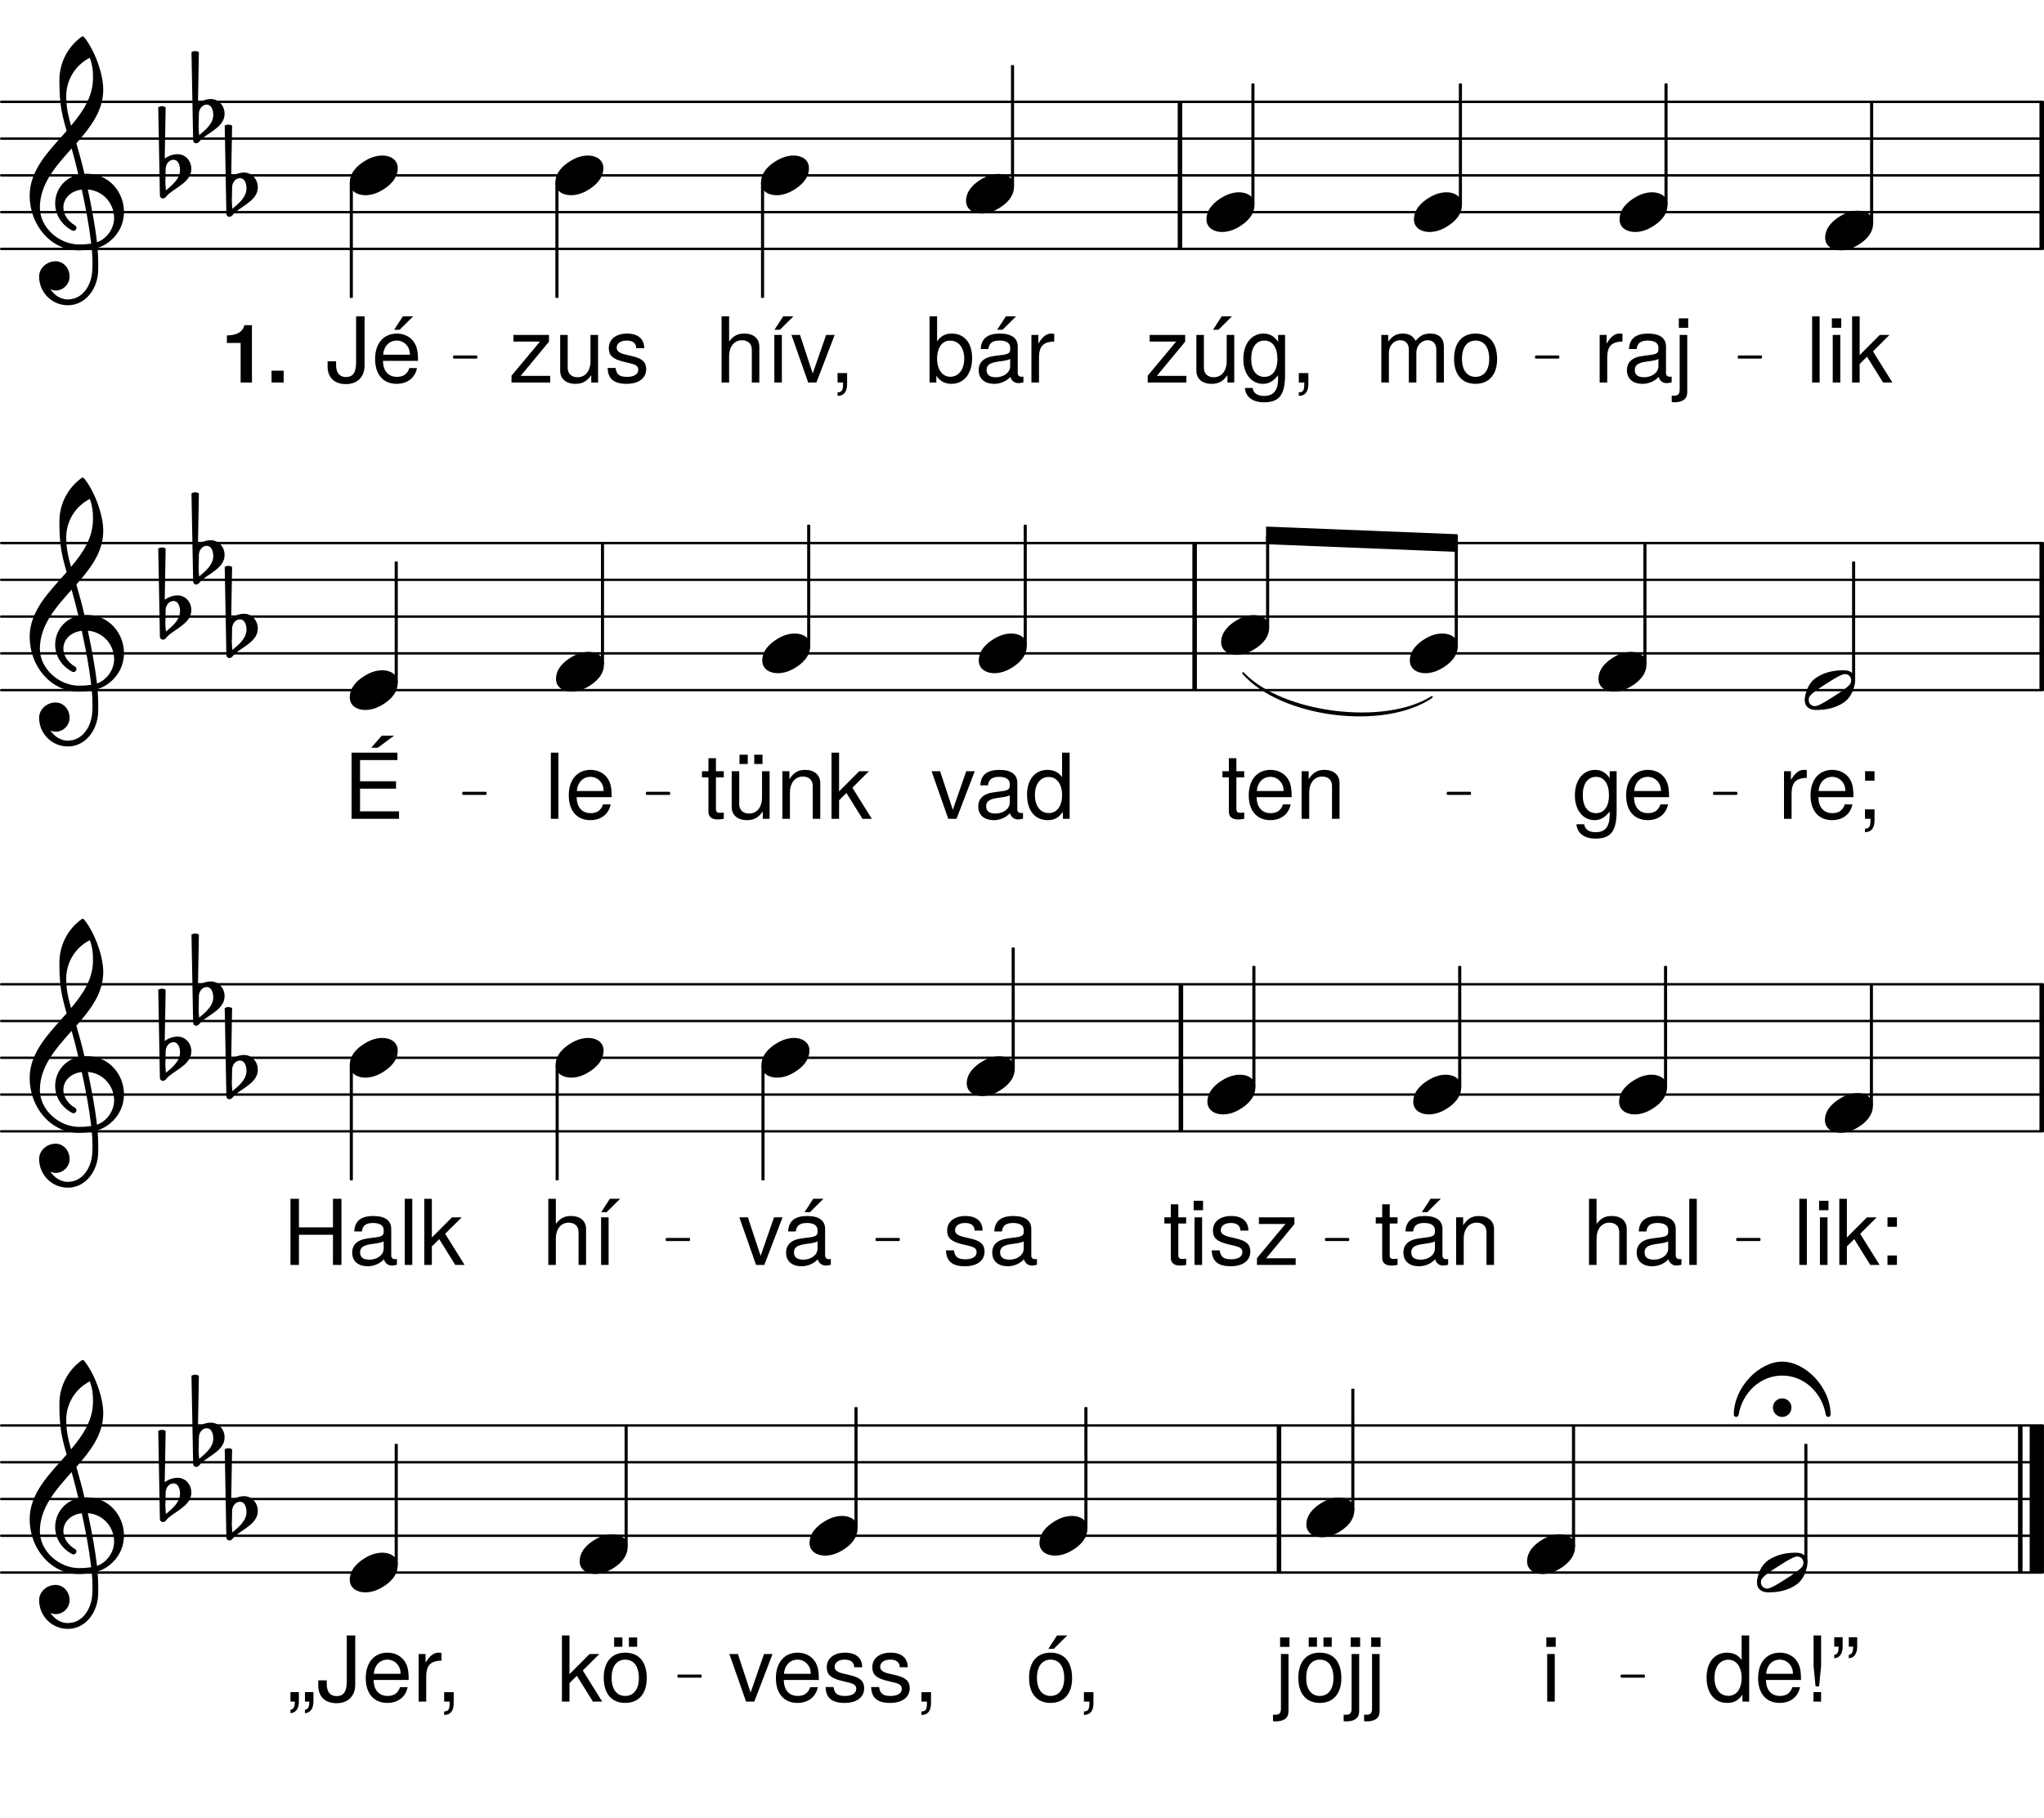 <svg height="529.46em" viewBox="0 0 595.28 529.46" width="595.28em" xmlns="http://www.w3.org/2000/svg" xmlns:xlink="http://www.w3.org/1999/xlink"><clipPath id="a"><path d="m0 72h595.281v1h-595.281zm0 0"/></clipPath><clipPath id="b"><path d="m0 61h595.281v2h-595.281zm0 0"/></clipPath><clipPath id="c"><path d="m0 50h595.281v2h-595.281zm0 0"/></clipPath><clipPath id="d"><path d="m0 40h595.281v1h-595.281zm0 0"/></clipPath><clipPath id="e"><path d="m0 29h595.281v2h-595.281zm0 0"/></clipPath><clipPath id="f"><path d="m593 29h2.281v45h-2.281zm0 0"/></clipPath><clipPath id="g"><path d="m0 200h595.281v2h-595.281zm0 0"/></clipPath><clipPath id="h"><path d="m0 189h595.281v2h-595.281zm0 0"/></clipPath><clipPath id="i"><path d="m0 179h595.281v1h-595.281zm0 0"/></clipPath><clipPath id="j"><path d="m0 168h595.281v2h-595.281zm0 0"/></clipPath><clipPath id="k"><path d="m0 157h595.281v2h-595.281zm0 0"/></clipPath><clipPath id="l"><path d="m593 157h2.281v45h-2.281zm0 0"/></clipPath><clipPath id="m"><path d="m0 329h595.281v1h-595.281zm0 0"/></clipPath><clipPath id="n"><path d="m0 318h595.281v2h-595.281zm0 0"/></clipPath><clipPath id="o"><path d="m0 307h595.281v2h-595.281zm0 0"/></clipPath><clipPath id="p"><path d="m0 297h595.281v1h-595.281zm0 0"/></clipPath><clipPath id="q"><path d="m0 286h595.281v2h-595.281zm0 0"/></clipPath><clipPath id="r"><path d="m593 286h2.281v45h-2.281zm0 0"/></clipPath><clipPath id="s"><path d="m0 457h595.281v2h-595.281zm0 0"/></clipPath><clipPath id="t"><path d="m0 447h595.281v1h-595.281zm0 0"/></clipPath><clipPath id="u"><path d="m0 436h595.281v1h-595.281zm0 0"/></clipPath><clipPath id="v"><path d="m0 425h595.281v2h-595.281zm0 0"/></clipPath><clipPath id="w"><path d="m0 414h595.281v2h-595.281zm0 0"/></clipPath><clipPath id="x"><path d="m591 413h4.281v48h-4.281zm0 0"/></clipPath><symbol id="y" overflow="visible"><path d="m12.078 0v-1.938h-8.594l8.234-9.953v-1.969h-10.344v1.938h7.719l-8.281 9.938v1.984zm0 0"/></symbol><symbol id="z" overflow="visible"><path d="m12.75 0v-13.859h-2.203v7.641c0 2.828-1.484 4.688-3.781 4.688-1.75 0-2.859-1.062-2.859-2.719v-9.609h-2.188v10.469c0 2.312 1.719 3.781 4.422 3.781 2.031 0 3.328-.703 4.625-2.531v2.141zm-.672-19.266h-2.984l-2.531 3.906h1.578zm0 0"/></symbol><symbol id="A" overflow="visible"><path d="m12.922-2.281v-11.578h-2.031v2.016c-1.109-1.641-2.453-2.406-4.234-2.406-3.516 0-5.891 2.969-5.891 7.453 0 4.359 2.453 7.188 5.719 7.188 1.734 0 2.953-.734 4.406-2.484v.938c0 3.672-1.5 5.062-4.062 5.062-1.75 0-3.094-.625-3.359-2.312h-2.25c.234 2.609 2.266 4.172 5.516 4.172 4.344 0 6.188-1.938 6.188-8.047zm-2.234-4.562c0 3.297-1.438 5.203-3.766 5.203-2.406 0-3.859-1.922-3.859-5.281 0-3.328 1.484-5.297 3.844-5.297 2.375 0 3.781 2.016 3.781 5.375zm0 0"/></symbol><symbol id="B" overflow="visible"><path d="m5.078.422v-3.172h-2.781v2.75h1.594v.469c0 1.828-.344 2.359-1.594 2.406v1.016c1.859 0 2.781-1.188 2.781-3.469zm0 0"/></symbol><symbol id="C" overflow="visible"><path d="m8.484-11.922v-2.25c-.375-.047-.547-.078-.844-.078-1.422 0-2.516.844-3.781 2.906v-2.516h-2.016v13.859h2.203v-7.188c0-3.125 1.031-4.688 4.438-4.734zm0 0"/></symbol><symbol id="D" overflow="visible"><path d="m14.141-.047v-1.672c-.234.047-.344.047-.469.047-.766 0-1.188-.391-1.188-1.078v-7.719c0-2.453-1.797-3.781-5.219-3.781-3.359 0-5.422 1.297-5.547 4.5h2.219c.188-1.703 1.188-2.469 3.25-2.469 1.984 0 3.094.75 3.094 2.062v.578c0 .938-.547 1.328-2.297 1.547-3.125.391-3.594.5-4.438.844-1.609.656-2.438 1.906-2.438 3.594 0 2.516 1.75 3.984 4.547 3.984 1.766 0 3.484-.734 4.703-2.031.234 1.062 1.188 1.828 2.281 1.828.453 0 .797-.062 1.5-.234zm-3.859-4.734c0 1.984-2 3.25-4.141 3.25-1.719 0-2.734-.609-2.734-2.109 0-1.469.984-2.094 3.328-2.438 2.328-.312 2.812-.422 3.547-.766zm0 0"/></symbol><symbol id="E" overflow="visible"><path d="m4.047 2.875v-16.734h-2.203v15.875c0 1.312-.438 1.891-1.797 1.812l-.516-.016v1.875c.25.047.391.078.734.078 2.484 0 3.781-1 3.781-2.891zm.281-18.812v-2.75h-2.734v2.75zm0 0"/></symbol><symbol id="F" overflow="visible"><path d="m20.094 0v-10.391c0-2.484-1.375-3.859-3.969-3.859-1.844 0-2.953.562-4.25 2.109-.828-1.469-1.938-2.109-3.734-2.109-1.844 0-3.062.688-4.25 2.359v-1.969h-2.016v13.859h2.203v-8.703c0-2 1.453-3.609 3.25-3.609 1.641 0 2.562 1 2.562 2.766v9.547h2.188v-8.703c0-2 1.484-3.609 3.281-3.609 1.609 0 2.531 1.031 2.531 2.766v9.547zm0 0"/></symbol><symbol id="G" overflow="visible"><path d="m13.484-6.828c0-4.781-2.297-7.422-6.297-7.422-3.875 0-6.234 2.672-6.234 7.328 0 4.641 2.328 7.312 6.266 7.312 3.891 0 6.266-2.672 6.266-7.219zm-2.297-.016c0 3.25-1.531 5.203-3.969 5.203-2.453 0-3.969-1.922-3.969-5.281 0-3.328 1.516-5.297 3.969-5.297 2.484 0 3.969 1.938 3.969 5.375zm0 0"/></symbol><symbol id="H" overflow="visible"><path d="m3.984 0v-19.266h-2.188v19.266zm0 0"/></symbol><symbol id="I" overflow="visible"><path d="m4.047 0v-13.859h-2.203v13.859zm.281-15.938v-2.75h-2.734v2.75zm0 0"/></symbol><symbol id="J" overflow="visible"><path d="m13.266 0-5.656-9.062 4.812-4.797h-2.828l-5.859 5.875v-11.281h-2.203v19.266h2.203v-5.391l2.141-2.125 4.672 7.516zm0 0"/></symbol><symbol id="K" overflow="visible"><path d="m11.266-4.938v-14.328h-2.469v13.422c0 3.172-1.078 4.25-2.953 4.25-1.859 0-2.875-1.234-2.875-3.484v-1.109h-2.469v1.562c0 3.125 1.953 5.094 5.312 5.094s5.453-2.078 5.453-5.406zm0 0"/></symbol><symbol id="L" overflow="visible"><path d="m13.562-6.297c0-2-.156-3.281-.562-4.297-.891-2.281-3-3.656-5.594-3.656-3.859 0-6.344 2.859-6.344 7.406s2.406 7.234 6.281 7.234c3.172 0 5.375-1.797 5.922-4.594h-2.219c-.609 1.828-1.844 2.562-3.625 2.562-2.297 0-4.016-1.484-4.062-4.656zm-2.359-1.953s0 .109-.016.156h-7.781c.188-2.453 1.75-4.125 3.969-4.125 2.172 0 3.828 1.797 3.828 3.969zm.938-11.016h-3l-2.531 3.906h1.594zm0 0"/></symbol><symbol id="M" overflow="visible"><path d="m13.828-7.078c0-4.5-2.281-7.172-5.922-7.172-1.906 0-3.25.719-4.281 2.281v-7.297h-2.203v19.266h1.984v-1.984c1.062 1.609 2.469 2.375 4.391 2.375 3.656 0 6.031-2.984 6.031-7.469zm-2.297.125c0 3.141-1.641 5.281-4.047 5.281-2.328 0-3.859-2.109-3.859-5.25 0-3.25 1.531-5.375 3.859-5.266 2.453 0 4.047 2.141 4.047 5.234zm0 0"/></symbol><symbol id="N" overflow="visible"><path d="m14.141-.047v-1.672c-.234.047-.344.047-.469.047-.766 0-1.188-.391-1.188-1.078v-7.719c0-2.453-1.797-3.781-5.219-3.781-3.359 0-5.422 1.297-5.547 4.5h2.219c.188-1.703 1.188-2.469 3.25-2.469 1.984 0 3.094.75 3.094 2.062v.578c0 .938-.547 1.328-2.297 1.547-3.125.391-3.594.5-4.438.844-1.609.656-2.438 1.906-2.438 3.594 0 2.516 1.75 3.984 4.547 3.984 1.766 0 3.484-.734 4.703-2.031.234 1.062 1.188 1.828 2.281 1.828.453 0 .797-.062 1.5-.234zm-3.859-4.734c0 1.984-2 3.25-4.141 3.25-1.719 0-2.734-.609-2.734-2.109 0-1.469.984-2.094 3.328-2.438 2.328-.312 2.812-.422 3.547-.766zm1.719-14.484h-2.984l-2.531 3.906h1.578zm0 0"/></symbol><symbol id="O" overflow="visible"><path d="m12.844 0v-10.469c0-2.328-1.656-3.781-4.359-3.781-1.953 0-3.141.609-4.438 2.297v-7.312h-2.203v19.266h2.203v-7.641c0-2.828 1.484-4.672 3.75-4.672 1.562 0 2.859.891 2.859 2.719v9.594zm0 0"/></symbol><symbol id="P" overflow="visible"><path d="m4.781 0v-13.859h-2.188v13.859zm3.359-19.266h-2.984l-2.531 3.906h1.578zm0 0"/></symbol><symbol id="Q" overflow="visible"><path d="m12.844-13.859h-2.484l-3.906 11.234-3.703-11.234h-2.484l4.859 13.859h2.406zm0 0"/></symbol><symbol id="R" overflow="visible"><path d="m12.75 0v-13.859h-2.203v7.641c0 2.828-1.484 4.688-3.781 4.688-1.75 0-2.859-1.062-2.859-2.719v-9.609h-2.188v10.469c0 2.312 1.719 3.781 4.422 3.781 2.031 0 3.328-.703 4.625-2.531v2.141zm0 0"/></symbol><symbol id="S" overflow="visible"><path d="m12.141-3.891c0-2.062-1.172-3.094-3.922-3.75l-2.109-.5c-1.797-.422-2.562-1-2.562-1.984 0-1.266 1.125-2.094 2.938-2.094 1.766 0 2.719.766 2.766 2.219h2.328c-.031-2.719-1.828-4.25-5.016-4.25-3.234 0-5.312 1.672-5.312 4.234 0 2.156 1.109 3.188 4.375 3.984l2.062.5c1.547.375 2.141.828 2.141 1.828 0 1.297-1.281 2.062-3.219 2.062-1.984 0-3.094-.469-3.391-2.594h-2.312c.094 3.203 1.891 4.625 5.516 4.625 3.5 0 5.719-1.609 5.719-4.281zm0 0"/></symbol><symbol id="T" overflow="visible"><path d="m13.562-6.297c0-2-.156-3.281-.562-4.297-.891-2.281-3-3.656-5.594-3.656-3.859 0-6.344 2.859-6.344 7.406s2.406 7.234 6.281 7.234c3.172 0 5.375-1.797 5.922-4.594h-2.219c-.609 1.828-1.844 2.562-3.625 2.562-2.297 0-4.016-1.484-4.062-4.656zm-2.359-1.953s0 .109-.016.156h-7.781c.188-2.453 1.75-4.125 3.969-4.125 2.172 0 3.828 1.797 3.828 3.969zm0 0"/></symbol><symbol id="U" overflow="visible"><path d="m5.078-11.109v-2.75h-2.75v2.75zm0 11.531v-3.172h-2.781v2.75h1.594v.469c0 1.828-.344 2.359-1.594 2.406v1.016c1.859 0 2.781-1.188 2.781-3.469zm0 0"/></symbol><symbol id="V" overflow="visible"><path d="m6.719 0v-1.844c-.297.078-.641.094-1.062.094-.953 0-1.219-.266-1.219-1.234v-9.078h2.281v-1.797h-2.281v-3.797h-2.188v3.797h-1.875v1.797h1.875v10.047c0 1.406.953 2.203 2.672 2.203.531 0 1.047-.062 1.797-.188zm0 0"/></symbol><symbol id="W" overflow="visible"><path d="m12.875 0v-10.469c0-2.297-1.719-3.781-4.391-3.781-2.062 0-3.375.797-4.594 2.719v-2.328h-2.047v13.859h2.203v-7.641c0-2.828 1.531-4.672 3.781-4.672 1.75 0 2.859 1.047 2.859 2.719v9.594zm0 0"/></symbol><symbol id="X" overflow="visible"><path d="m16.203 0v-2.172h-11.359v-6.609h10.484v-2.156h-10.484v-6.172h10.891v-2.156h-13.359v19.266zm-1.453-24.219h-3.594l-3.047 3.516h1.906zm0 0"/></symbol><symbol id="Y" overflow="visible"><path d="m13.094 0v-19.266h-2.203v7.156c-.922-1.406-2.406-2.141-4.25-2.141-3.594 0-5.953 2.781-5.953 7.188 0 4.688 2.297 7.453 6.031 7.453 1.906 0 3.219-.703 4.406-2.422v2.031zm-2.203-6.875c0 3.203-1.531 5.203-3.859 5.203-2.438 0-4.047-2.031-4.047-5.25 0-3.234 1.609-5.266 4.016-5.266 2.391 0 3.891 2.109 3.891 5.312zm0 0"/></symbol><symbol id="Z" overflow="visible"><path d="m12.75 0v-13.859h-2.203v7.641c0 2.828-1.484 4.688-3.781 4.688-1.75 0-2.859-1.062-2.859-2.719v-9.609h-2.188v10.469c0 2.312 1.719 3.781 4.422 3.781 2.031 0 3.328-.703 4.625-2.531v2.141zm-6.359-15.969v-2.703h-2.406v2.703zm4.297 0v-2.703h-2.406v2.703zm0 0"/></symbol><symbol id="aa" overflow="visible"><path d="m5.047 0v-2.75h-2.75v2.75zm0-11.109v-2.75h-2.75v2.75zm0 0"/></symbol><symbol id="ab" overflow="visible"><path d="m17.031 0v-19.266h-2.469v8.328h-9.906v-8.328h-2.469v19.266h2.469v-8.781h9.906v8.781zm0 0"/></symbol><symbol id="ac" overflow="visible"><path d="m13.484-6.828c0-4.781-2.297-7.422-6.297-7.422-3.875 0-6.234 2.672-6.234 7.328 0 4.641 2.328 7.312 6.266 7.312 3.891 0 6.266-2.672 6.266-7.219zm-2.297-.016c0 3.25-1.531 5.203-3.969 5.203-2.453 0-3.969-1.922-3.969-5.281 0-3.328 1.516-5.297 3.969-5.297 2.484 0 3.969 1.938 3.969 5.375zm-4.797-9.125v-2.703h-2.406v2.703zm4.297 0v-2.703h-2.406v2.703zm0 0"/></symbol><symbol id="ad" overflow="visible"><path d="m4.781-10.344v-8.922h-2.188v8.922l.578 5.906h1.031zm0 10.344v-2.75h-2.219v2.75zm0 0"/></symbol><symbol id="ae" overflow="visible"><path d="m3.75-16.078v-2.672h-2.453v2.75h1.266c0 1.531-.312 2.25-1.266 2.391v1c1.578-.141 2.453-1.344 2.453-3.469zm4.234 0v-2.672h-2.453v2.75h1.266c0 1.531-.312 2.25-1.266 2.391v1c1.578-.141 2.453-1.344 2.453-3.469zm0 0"/></symbol><symbol id="af" overflow="visible"><path d="m3.703-.078v-2.672h-2.453v2.75h1.266c0 1.531-.328 2.25-1.266 2.375v1.016c1.578-.141 2.453-1.359 2.453-3.469zm4.234 0v-2.672h-2.469v2.75h1.266c0 1.531-.312 2.25-1.266 2.375v1.016c1.594-.141 2.469-1.359 2.469-3.469zm0 0"/></symbol><symbol id="ag" overflow="visible"><path d="m13.484-6.828c0-4.781-2.297-7.422-6.297-7.422-3.875 0-6.234 2.672-6.234 7.328 0 4.641 2.328 7.312 6.266 7.312 3.891 0 6.266-2.672 6.266-7.219zm-2.297-.016c0 3.25-1.531 5.203-3.969 5.203-2.453 0-3.969-1.922-3.969-5.281 0-3.328 1.516-5.297 3.969-5.297 2.484 0 3.969 1.938 3.969 5.375zm.891-12.422h-2.984l-2.531 3.906h1.578zm0 0"/></symbol><symbol id="ah" overflow="visible"><path d="m9.516-5.781c-1.797 0-3.516.594-5.062 1.547-2.016 1.188-4.453 3.297-4.453 6.328 0 2.531 2.234 3.688 4.5 3.688 1.797 0 3.516-.594 5.047-1.547 2.016-1.188 4.422-3.297 4.422-6.328 0-2.531-2.188-3.688-4.453-3.688zm0 0"/></symbol><symbol id="ai" overflow="visible"><path d="m1.078-1.891c.031-1.406.984-2.656 2.312-2.656 1.281 0 1.875 1.5 1.875 2.969 0 2.516-2.141 4.312-4.109 5.953-.078-.953-.172-1.891-.172-2.828 0-.172.047-.297.047-.469zm-2.156-17.953.484 25.672c0 .516.375.891.891.891.781 0 1.109-.891 1.719-1.359 2.703-2.188 6.547-3.734 6.547-7.25 0-2.312-1.703-4.281-3.984-4.281-1.359 0-2.656.469-3.766 1.281l.266-14.953c-.344-.172-.688-.297-1.078-.297s-.734.125-1.078.297zm0 0"/></symbol><symbol id="aj" overflow="visible"><path d="m16.031-11.141c-.688-3-1.5-5.953-2.359-8.906 4.109-4.672 7.828-9.469 7.828-15.641 0-4.844-2.656-11.781-5.641-15.375-.219-.172-.484-.172-.688 0-4.078 2.953-6.438 7.656-6.438 12.625 0 2.234.047 4.422.312 6.609.297 2.781 1.016 5.484 1.797 8.172-5.062 5.75-10.766 11.234-10.766 18.859 0 8.609 6.219 15.938 14.281 15.938 1.328 0 2.562-.125 3.812-.344.125 1.375.203 2.734.203 4.109 0 .781-.031 1.5-.078 2.281-.266 4.234-2.875 8.141-6.859 8.219-.047 0-.078.047-.125.047-2.188 0-4.078-1.25-5.188-3 .469.219.984.375 1.5.375 2.234 0 4.078-1.828 4.078-4.062 0-2.406-1.766-4.453-4.078-4.453-2.531 0-4.797 1.969-4.797 4.453 0 4.625 3.734 8.359 8.359 8.359 5.047 0 8.516-4.547 8.828-9.688.031-.812.031-1.578.031-2.406 0-1.531-.078-3.078-.203-4.625 1.109-.344 2.172-.859 3.125-1.578 3.172-2.359 4.578-5.656 4.578-8.906 0-5.656-4.281-11.109-10.875-11.109-.219 0-.438.047-.641.047zm3.641 19.922c-.609-5.312-1.594-10.359-2.656-15.375 4.703.375 7.656 4.328 7.656 8.266 0 3-2.047 6.078-5 7.109zm-16.625-10.109c0-6.859 4.625-12.047 9.25-17.219.688 2.516 1.375 5.047 1.969 7.625-4.328.984-6.766 4.625-6.766 8.391 0 3 1.547 6.047 4.969 7.891.125.031.25.078.391.078.469 0 .844-.422.844-.891 0-.219-.125-.438-.297-.609-2.391-1.359-3.516-3.422-3.516-5.312 0-2.531 1.984-4.797 5.359-5.188 1.109 5.156 2.109 10.25 2.75 15.734-1.156.172-2.312.25-3.516.25-5.828 0-11.438-4.922-11.438-10.75zm14.562-43.656c.734 2.266.906 3.391.906 5.875 0 5.438-2.875 9.766-6.391 13.922-.766-2.703-1.406-5.312-1.406-8.578 0-4.75 2.656-9.078 6.891-11.219zm0 0"/></symbol><symbol id="ak" overflow="visible"><path d="m13.531-2.875c0 .438-.125.906-.422 1.25-.906 1.062-2.953 2.391-4.578 3.422-1.641 1.031-3.688 2.406-5.016 2.781-.172.047-.391.094-.562.094-.938 0-1.797-.734-1.797-1.797 0-.438.125-.906.422-1.25.906-1.062 2.969-2.391 4.594-3.422s3.688-2.406 5.016-2.781c.172-.047.375-.094.547-.094.953 0 1.797.734 1.797 1.797zm-2.172-2.906c-3.219 0-5.828.688-8.109 2.219-1.359.953-2.266 2.406-2.781 3.984-.25.781-.469 1.641-.469 2.453 0 2.016 1.453 2.906 3.344 2.906 3.219 0 5.828-.688 8.094-2.219 1.375-.953 2.266-2.406 2.781-3.984.266-.781.484-1.641.484-2.453 0-2.016-1.469-2.906-3.344-2.906zm0 0"/></symbol><symbol id="al" overflow="visible"><path d="m-2.703-2.016c0 1.5 1.203 2.703 2.703 2.703s2.703-1.203 2.703-2.703-1.203-2.703-2.703-2.703-2.703 1.203-2.703 2.703zm2.703-13.406c-6.641 0-14.094 7.406-14.094 15.5 0 .344.344.609.688.609.297 0 .641-.219.719-.688 1.125-6.391 6.297-11.359 12.688-11.359s11.562 4.969 12.688 11.359c.078.469.422.688.719.688.344 0 .688-.266.688-.609 0-8.094-7.406-15.5-14.094-15.5zm0 0"/></symbol><symbol id="am" overflow="visible"><path d="m8.906 0v-16.703h-2.188c-.516 1.984-2.234 2.984-5.109 2.984v2.203h4v11.516zm0 0"/></symbol><symbol id="an" overflow="visible"><path d="m5.047 0v-3.438h-3.531v3.438zm0 0"/></symbol><g clip-path="url(#a)"><path d="m5.794 7615.935h9909.701" fill="none" stroke="#000" stroke-linecap="round" stroke-miterlimit="10" stroke-width="11.585" transform="matrix(.06 0 0 -.06 0 529.46)"/></g><g clip-path="url(#b)"><path d="m5.794 7794.451h9909.701" fill="none" stroke="#000" stroke-linecap="round" stroke-miterlimit="10" stroke-width="11.585" transform="matrix(.06 0 0 -.06 0 529.46)"/></g><g clip-path="url(#c)"><path d="m5.794 7972.901h9909.701" fill="none" stroke="#000" stroke-linecap="round" stroke-miterlimit="10" stroke-width="11.585" transform="matrix(.06 0 0 -.06 0 529.46)"/></g><g clip-path="url(#d)"><path d="m5.794 8151.417h9909.701" fill="none" stroke="#000" stroke-linecap="round" stroke-miterlimit="10" stroke-width="11.585" transform="matrix(.06 0 0 -.06 0 529.46)"/></g><g clip-path="url(#e)"><path d="m5.794 8329.932h9909.701" fill="none" stroke="#000" stroke-linecap="round" stroke-miterlimit="10" stroke-width="11.585" transform="matrix(.06 0 0 -.06 0 529.46)"/></g><path d="m5727.474 7615.935v713.997" fill="none" stroke="#000" stroke-miterlimit="10" stroke-width="21.991" transform="matrix(.06 0 0 -.06 0 529.46)"/><g clip-path="url(#f)"><path d="m9910.286 7615.935v713.997" fill="none" stroke="#000" stroke-miterlimit="10" stroke-width="21.991" transform="matrix(.06 0 0 -.06 0 529.46)"/></g><path d="m8082.487 7832.862h8.398v583.008h-8.398zm0 0" fill="none" stroke="#000" stroke-linejoin="round" stroke-miterlimit="10" stroke-width="6.64" transform="matrix(.06 0 0 -.06 0 529.46)"/><path d="m484.949 59.488h.504v-34.98h-.504zm0 0"/><use x="333.44" xlink:href="#y" y="111.418"/><use x="346.706" xlink:href="#z" y="111.418"/><use x="361.332" xlink:href="#A" y="111.418"/><use x="375.959" xlink:href="#B" y="111.418"/><use x="464.033" xlink:href="#C" y="111.418"/><use x="472.707" xlink:href="#D" y="111.418"/><use x="487.333" xlink:href="#E" y="111.418"/><use x="471.667" xlink:href="#ah" y="61.793"/><path d="m7084.44 7832.862h8.398v583.008h-8.398zm0 0" fill="none" stroke="#000" stroke-linejoin="round" stroke-miterlimit="10" stroke-width="6.64" transform="matrix(.06 0 0 -.06 0 529.46)"/><path d="m425.066 59.488h.504v-34.98h-.504zm0 0"/><use x="400.41" xlink:href="#F" y="111.418"/><use x="422.52" xlink:href="#G" y="111.418"/><use x="411.786" xlink:href="#ah" y="61.793"/><path d="m6077.409 7832.862h8.398v583.008h-8.398zm0 0" fill="none" stroke="#000" stroke-linejoin="round" stroke-miterlimit="10" stroke-width="6.64" transform="matrix(.06 0 0 -.06 0 529.46)"/><path d="m364.645 59.488h.504v-34.98h-.504zm0 0"/><path d="m2203.711 7088.005h108.594v5.794h-108.594zm0 0" fill="none" stroke="#000" stroke-linejoin="round" stroke-miterlimit="10" stroke-width="9.264" transform="matrix(.06 0 0 -.06 0 529.46)"/><path d="m132.223 104.18h6.516v-.348h-6.516zm0 0"/><path d="m7455.534 7088.005h108.529v5.794h-108.529zm0 0" fill="none" stroke="#000" stroke-linejoin="round" stroke-miterlimit="10" stroke-width="9.264" transform="matrix(.06 0 0 -.06 0 529.46)"/><path d="m447.332 104.18h6.512v-.348h-6.512zm0 0"/><path d="m8439.388 7088.005h108.529v5.794h-108.529zm0 0" fill="none" stroke="#000" stroke-linejoin="round" stroke-miterlimit="10" stroke-width="9.264" transform="matrix(.06 0 0 -.06 0 529.46)"/><path d="m506.363 104.18h6.512v-.348h-6.512zm0 0"/><path d="m9080.469 7743.604h8.464v583.008h-8.464zm0 0" fill="none" stroke="#000" stroke-linejoin="round" stroke-miterlimit="10" stroke-width="6.64" transform="matrix(.06 0 0 -.06 0 529.46)"/><path d="m544.828 64.844h.508v-34.98h-.508zm0 0"/><use x="525.955" xlink:href="#H" y="111.418"/><use x="531.907" xlink:href="#I" y="111.418"/><use x="537.86" xlink:href="#J" y="111.418"/><use x="531.549" xlink:href="#ah" y="67.148"/><use x="351.364" xlink:href="#ah" y="61.793"/><path d="m1701.042 7381.234h8.398v553.255h-8.398zm0 0" fill="none" stroke="#000" stroke-linejoin="round" stroke-miterlimit="10" stroke-width="6.64" transform="matrix(.06 0 0 -.06 0 529.46)"/><path d="m102.062 86.586h.504v-33.195h-.504zm0 0"/><use x="64.471" xlink:href="#am" y="111.418"/><use x="77.567" xlink:href="#an" y="111.418"/><use x="94.91" xlink:href="#K" y="111.418"/><use x="108.176" xlink:href="#L" y="111.418"/><use x="47.163" xlink:href="#ai" y="51.083"/><use x="56.843" xlink:href="#ai" y="35.018"/><use x="66.521" xlink:href="#ai" y="56.438"/><use x="8.568" xlink:href="#aj" y="61.793"/><use x="101.864" xlink:href="#ah" y="51.083"/><use x="281.346" xlink:href="#ah" y="56.438"/><use x="269.29" xlink:href="#M" y="111.418"/><use x="283.916" xlink:href="#N" y="111.418"/><use x="298.543" xlink:href="#C" y="111.418"/><path d="m3697.135 7381.234h8.398v553.255h-8.398zm0 0" fill="none" stroke="#000" stroke-linejoin="round" stroke-miterlimit="10" stroke-width="6.64" transform="matrix(.06 0 0 -.06 0 529.46)"/><path d="m221.828 86.586h.504v-33.195h-.504zm0 0"/><use x="208.296" xlink:href="#O" y="111.418"/><use x="222.923" xlink:href="#P" y="111.418"/><use x="230.237" xlink:href="#Q" y="111.418"/><use x="241.632" xlink:href="#B" y="111.418"/><use x="221.628" xlink:href="#ah" y="51.083"/><path d="m4910.482 7922.12h8.398v583.008h-8.398zm0 0" fill="none" stroke="#000" stroke-linejoin="round" stroke-miterlimit="10" stroke-width="6.64" transform="matrix(.06 0 0 -.06 0 529.46)"/><path d="m294.629 54.133h.504v-34.98h-.504zm0 0"/><path d="m2699.089 7381.234h8.398v553.255h-8.398zm0 0" fill="none" stroke="#000" stroke-linejoin="round" stroke-miterlimit="10" stroke-width="6.64" transform="matrix(.06 0 0 -.06 0 529.46)"/><path d="m161.945 86.586h.504v-33.195h-.504zm0 0"/><use x="148.159" xlink:href="#y" y="111.418"/><use x="161.426" xlink:href="#R" y="111.418"/><use x="176.052" xlink:href="#S" y="111.418"/><use x="161.746" xlink:href="#ah" y="51.083"/><g clip-path="url(#g)"><path d="m5.794 5473.943h9909.701" style="fill:none;stroke-width:11.585;stroke-linecap:round;stroke-linejoin:round;stroke:#000;stroke-miterlimit:10" transform="matrix(.06 0 0 -.06 0 529.46)"/></g><g clip-path="url(#h)"><path d="m5.794 5652.458h9909.701" style="fill:none;stroke-width:11.585;stroke-linecap:round;stroke-linejoin:round;stroke:#000;stroke-miterlimit:10" transform="matrix(.06 0 0 -.06 0 529.46)"/></g><g clip-path="url(#i)"><path d="m5.794 5830.974h9909.701" style="fill:none;stroke-width:11.585;stroke-linecap:round;stroke-linejoin:round;stroke:#000;stroke-miterlimit:10" transform="matrix(.06 0 0 -.06 0 529.46)"/></g><g clip-path="url(#j)"><path d="m5.794 6009.424h9909.701" style="fill:none;stroke-width:11.585;stroke-linecap:round;stroke-linejoin:round;stroke:#000;stroke-miterlimit:10" transform="matrix(.06 0 0 -.06 0 529.46)"/></g><g clip-path="url(#k)"><path d="m5.794 6187.94h9909.701" style="fill:none;stroke-width:11.585;stroke-linecap:round;stroke-linejoin:round;stroke:#000;stroke-miterlimit:10" transform="matrix(.06 0 0 -.06 0 529.46)"/></g><path d="m5798.633 5473.943v713.997" fill="none" stroke="#000" stroke-linejoin="round" stroke-miterlimit="10" stroke-width="21.991" transform="matrix(.06 0 0 -.06 0 529.46)"/><g clip-path="url(#l)"><path d="m9910.286 5473.943v713.997" fill="none" stroke="#000" stroke-linejoin="round" stroke-miterlimit="10" stroke-width="21.991" transform="matrix(.06 0 0 -.06 0 529.46)"/></g><path d="m7980.143 5601.612h8.398v583.008h-8.398zm0 0" fill="none" stroke="#000" stroke-linejoin="round" stroke-miterlimit="10" stroke-width="6.64" transform="matrix(.06 0 0 -.06 0 529.46)"/><path d="m478.809 193.363h.504v-34.98h-.504zm0 0"/><use x="457.894" xlink:href="#A" y="238.506"/><use x="472.52" xlink:href="#T" y="238.506"/><use x="465.528" xlink:href="#ah" y="195.667"/><path d="m7064.388 5690.87h8.398v494.076h-8.398zm0 0" fill="none" stroke="#000" stroke-linejoin="round" stroke-miterlimit="10" stroke-width="6.64" transform="matrix(.06 0 0 -.06 0 529.46)"/><path d="m423.863 188.008h.504v-29.645h-.504zm0 0"/><use x="410.584" xlink:href="#ah" y="190.311"/><path d="m6148.698 5780.128h8.398v441.276h-8.398zm0 0" fill="none" stroke="#000" stroke-linejoin="round" stroke-miterlimit="10" stroke-width="6.64" transform="matrix(.06 0 0 -.06 0 529.46)"/><path d="m368.922 182.652h.504v-26.477h-.504zm0 0"/><path d="m2248.503 4969.841h108.529v5.794h-108.529zm0 0" fill="none" stroke="#000" stroke-linejoin="round" stroke-miterlimit="10" stroke-width="9.264" transform="matrix(.06 0 0 -.06 0 529.46)"/><path d="m134.91 231.27h6.512v-.348h-6.512zm0 0"/><path d="m3139.714 4969.841h108.529v5.794h-108.529zm0 0" fill="none" stroke="#000" stroke-linejoin="round" stroke-miterlimit="10" stroke-width="9.264" transform="matrix(.06 0 0 -.06 0 529.46)"/><path d="m188.383 231.27h6.512v-.348h-6.512zm0 0"/><path d="m6034.049 5556.299c184.961-212.109 683.789-275.326 915.755-116.081-230.208-145.443-729.036-82.292-915.755 116.081zm0 0" style="fill:none;stroke-width:9.261;stroke-linecap:round;stroke-linejoin:round;stroke:#000;stroke-miterlimit:10" transform="matrix(.06 0 0 -.06 0 529.46)"/><path d="m362.043 196.082c11.098 12.727 41.027 16.52 54.945 6.965-13.812 8.727-43.742 4.938-54.945-6.965"/><path d="m7027.018 4969.841h108.529v5.794h-108.529zm0 0" fill="none" stroke="#000" stroke-linejoin="round" stroke-miterlimit="10" stroke-width="9.264" transform="matrix(.06 0 0 -.06 0 529.46)"/><path d="m421.621 231.27h6.512v-.348h-6.512zm0 0"/><path d="m8319.531 4969.841h108.594v5.794h-108.594zm0 0" fill="none" stroke="#000" stroke-linejoin="round" stroke-miterlimit="10" stroke-width="9.264" transform="matrix(.06 0 0 -.06 0 529.46)"/><path d="m499.172 231.27h6.516v-.348h-6.516zm0 0"/><path d="m6148.633 6264.503v-79.036l924.154-37.044v79.036zm0 0" fill="none" stroke="#000" stroke-linejoin="round" stroke-miterlimit="10" stroke-width="6.64" transform="matrix(.06 0 0 -.06 0 529.46)"/><path d="m368.918 153.59v4.742l55.449 2.223v-4.742zm0 0"/><path d="m8993.034 5525.18h8.398v570.182h-8.398zm0 0" fill="none" stroke="#000" stroke-linejoin="round" stroke-miterlimit="10" stroke-width="6.64" transform="matrix(.06 0 0 -.06 0 529.46)"/><path d="m539.582 197.949h.504v-34.211h-.504zm0 0"/><use x="517.717" xlink:href="#C" y="238.506"/><use x="526.221" xlink:href="#T" y="238.506"/><use x="540.847" xlink:href="#U" y="238.506"/><use x="525.592" xlink:href="#ak" y="201.022"/><use x="8.568" xlink:href="#aj" y="190.312"/><use x="355.639" xlink:href="#V" y="238.506"/><use x="362.613" xlink:href="#T" y="238.506"/><use x="377.239" xlink:href="#W" y="238.506"/><path d="m1919.076 5512.419h8.398v582.943h-8.398zm0 0" fill="none" stroke="#000" stroke-linejoin="round" stroke-miterlimit="10" stroke-width="6.64" transform="matrix(.06 0 0 -.06 0 529.46)"/><path d="m115.145 198.715h.504v-34.977h-.504zm0 0"/><use x="100.013" xlink:href="#X" y="238.506"/><use x="101.864" xlink:href="#ah" y="201.022"/><use x="47.163" xlink:href="#ai" y="179.602"/><use x="56.843" xlink:href="#ai" y="163.537"/><use x="66.521" xlink:href="#ai" y="184.957"/><path d="m3921.224 5690.87h8.398v583.008h-8.398zm0 0" fill="none" stroke="#000" stroke-linejoin="round" stroke-miterlimit="10" stroke-width="6.64" transform="matrix(.06 0 0 -.06 0 529.46)"/><path d="m235.273 188.008h.504v-34.98h-.504zm0 0"/><use x="355.64" xlink:href="#ah" y="184.957"/><path d="m4972.201 5690.87h8.398v583.008h-8.398zm0 0" fill="none" stroke="#000" stroke-linejoin="round" stroke-miterlimit="10" stroke-width="6.64" transform="matrix(.06 0 0 -.06 0 529.46)"/><path d="m298.332 188.008h.504v-34.98h-.504zm0 0"/><use x="271.038" xlink:href="#Q" y="238.506"/><use x="283.793" xlink:href="#D" y="238.506"/><use x="298.419" xlink:href="#Y" y="238.506"/><use x="285.049" xlink:href="#ah" y="190.312"/><use x="204.068" xlink:href="#V" y="238.506"/><use x="211.381" xlink:href="#Z" y="238.506"/><use x="226.008" xlink:href="#W" y="238.506"/><use x="240.634" xlink:href="#J" y="238.506"/><use x="161.927" xlink:href="#ah" y="195.667"/><use x="158.631" xlink:href="#H" y="238.506"/><use x="164.584" xlink:href="#T" y="238.506"/><use x="221.992" xlink:href="#ah" y="190.312"/><path d="m2920.182 5601.612h8.398v583.008h-8.398zm0 0" fill="none" stroke="#000" stroke-linejoin="round" stroke-miterlimit="10" stroke-width="6.64" transform="matrix(.06 0 0 -.06 0 529.46)"/><path d="m175.211 193.363h.504v-34.98h-.504zm0 0"/><g clip-path="url(#m)"><path d="m5.794 3332.016h9909.701" style="fill:none;stroke-width:11.585;stroke-linecap:round;stroke-linejoin:round;stroke:#000;stroke-miterlimit:10" transform="matrix(.06 0 0 -.06 0 529.46)"/></g><g clip-path="url(#n)"><path d="m5.794 3510.466h9909.701" style="fill:none;stroke-width:11.585;stroke-linecap:round;stroke-linejoin:round;stroke:#000;stroke-miterlimit:10" transform="matrix(.06 0 0 -.06 0 529.46)"/></g><g clip-path="url(#o)"><path d="m5.794 3688.982h9909.701" style="fill:none;stroke-width:11.585;stroke-linecap:round;stroke-linejoin:round;stroke:#000;stroke-miterlimit:10" transform="matrix(.06 0 0 -.06 0 529.46)"/></g><g clip-path="url(#p)"><path d="m5.794 3867.497h9909.701" style="fill:none;stroke-width:11.585;stroke-linecap:round;stroke-linejoin:round;stroke:#000;stroke-miterlimit:10" transform="matrix(.06 0 0 -.06 0 529.46)"/></g><g clip-path="url(#q)"><path d="m5.794 4045.948h9909.701" style="fill:none;stroke-width:11.585;stroke-linecap:round;stroke-linejoin:round;stroke:#000;stroke-miterlimit:10" transform="matrix(.06 0 0 -.06 0 529.46)"/></g><path d="m5731.966 3332.016v713.932" fill="none" stroke="#000" stroke-linejoin="round" stroke-miterlimit="10" stroke-width="21.991" transform="matrix(.06 0 0 -.06 0 529.46)"/><g clip-path="url(#r)"><path d="m9910.286 3332.016v713.932" fill="none" stroke="#000" stroke-linejoin="round" stroke-miterlimit="10" stroke-width="21.991" transform="matrix(.06 0 0 -.06 0 529.46)"/></g><path d="m8080.208 3548.943h8.398v582.943h-8.398zm0 0" fill="none" stroke="#000" stroke-linejoin="round" stroke-miterlimit="10" stroke-width="6.64" transform="matrix(.06 0 0 -.06 0 529.46)"/><path d="m484.812 316.523h.504v-34.977h-.504zm0 0"/><use x="338.729" xlink:href="#V" y="368.456"/><use x="346.042" xlink:href="#I" y="368.456"/><use x="351.995" xlink:href="#S" y="368.456"/><use x="365.261" xlink:href="#y" y="368.456"/><use x="460.923" xlink:href="#O" y="368.456"/><use x="475.549" xlink:href="#D" y="368.456"/><use x="490.176" xlink:href="#H" y="368.456"/><use x="471.533" xlink:href="#ah" y="318.83"/><path d="m7081.055 3548.943h8.464v582.943h-8.464zm0 0" fill="none" stroke="#000" stroke-linejoin="round" stroke-miterlimit="10" stroke-width="6.64" transform="matrix(.06 0 0 -.06 0 529.46)"/><path d="m424.863 316.523h.504v-34.977h-.504zm0 0"/><use x="400.293" xlink:href="#V" y="368.456"/><use x="407.607" xlink:href="#N" y="368.456"/><use x="422.233" xlink:href="#W" y="368.456"/><use x="411.584" xlink:href="#ah" y="318.83"/><path d="m6081.966 3548.943h8.398v582.943h-8.398zm0 0" fill="none" stroke="#000" stroke-linejoin="round" stroke-miterlimit="10" stroke-width="6.64" transform="matrix(.06 0 0 -.06 0 529.46)"/><path d="m364.918 316.523h.504v-34.977h-.504zm0 0"/><path d="m3236.003 2804.021h108.594v5.794h-108.594zm0 0" fill="none" stroke="#000" stroke-linejoin="round" stroke-miterlimit="10" stroke-width="9.264" transform="matrix(.06 0 0 -.06 0 529.46)"/><path d="m194.16 361.219h6.516v-.348h-6.516zm0 0"/><path d="m4254.362 2804.021h108.594v5.794h-108.594zm0 0" fill="none" stroke="#000" stroke-linejoin="round" stroke-miterlimit="10" stroke-width="9.264" transform="matrix(.06 0 0 -.06 0 529.46)"/><path d="m255.262 361.219h6.512v-.348h-6.512zm0 0"/><path d="m6435.872 2804.021h108.529v5.794h-108.529zm0 0" fill="none" stroke="#000" stroke-linejoin="round" stroke-miterlimit="10" stroke-width="9.264" transform="matrix(.06 0 0 -.06 0 529.46)"/><path d="m386.152 361.219h6.512v-.348h-6.512zm0 0"/><path d="m8432.031 2804.021h108.529v5.794h-108.529zm0 0" fill="none" stroke="#000" stroke-linejoin="round" stroke-miterlimit="10" stroke-width="9.264" transform="matrix(.06 0 0 -.06 0 529.46)"/><path d="m505.922 361.219h6.512v-.348h-6.512zm0 0"/><path d="m9079.362 3459.685h8.398v583.008h-8.398zm0 0" fill="none" stroke="#000" stroke-linejoin="round" stroke-miterlimit="10" stroke-width="6.64" transform="matrix(.06 0 0 -.06 0 529.46)"/><path d="m544.762 321.879h.504v-34.977h-.504zm0 0"/><use x="522.231" xlink:href="#H" y="368.456"/><use x="528.183" xlink:href="#I" y="368.456"/><use x="534.136" xlink:href="#J" y="368.456"/><use x="547.402" xlink:href="#aa" y="368.456"/><use x="531.481" xlink:href="#ah" y="324.185"/><use x="8.568" xlink:href="#aj" y="318.83"/><use x="351.635" xlink:href="#ah" y="318.83"/><path d="m1701.042 3097.315h8.398v553.255h-8.398zm0 0" fill="none" stroke="#000" stroke-linejoin="round" stroke-miterlimit="10" stroke-width="6.64" transform="matrix(.06 0 0 -.06 0 529.46)"/><path d="m102.062 343.621h.504v-33.195h-.504zm0 0"/><use x="82.409" xlink:href="#ab" y="368.456"/><use x="101.458" xlink:href="#D" y="368.456"/><use x="116.084" xlink:href="#H" y="368.456"/><use x="122.037" xlink:href="#J" y="368.456"/><use x="101.864" xlink:href="#ah" y="308.121"/><use x="47.163" xlink:href="#ai" y="308.121"/><use x="56.843" xlink:href="#ai" y="292.056"/><use x="66.521" xlink:href="#ai" y="313.475"/><use x="281.547" xlink:href="#ah" y="313.475"/><path d="m3699.349 3097.315h8.398v553.255h-8.398zm0 0" fill="none" stroke="#000" stroke-linejoin="round" stroke-miterlimit="10" stroke-width="6.64" transform="matrix(.06 0 0 -.06 0 529.46)"/><path d="m221.961 343.621h.504v-33.195h-.504zm0 0"/><use x="215.062" xlink:href="#Q" y="368.456"/><use x="227.818" xlink:href="#N" y="368.456"/><use x="221.762" xlink:href="#ah" y="308.121"/><use x="274.593" xlink:href="#S" y="368.456"/><use x="287.86" xlink:href="#D" y="368.456"/><path d="m4913.802 3638.201h8.398v582.943h-8.398zm0 0" fill="none" stroke="#000" stroke-linejoin="round" stroke-miterlimit="10" stroke-width="6.64" transform="matrix(.06 0 0 -.06 0 529.46)"/><path d="m294.828 311.168h.504v-34.977h-.504zm0 0"/><path d="m2700.195 3097.315h8.398v553.255h-8.398zm0 0" fill="none" stroke="#000" stroke-linejoin="round" stroke-miterlimit="10" stroke-width="6.64" transform="matrix(.06 0 0 -.06 0 529.46)"/><path d="m162.012 343.621h.504v-33.195h-.504zm0 0"/><use x="157.835" xlink:href="#O" y="368.456"/><use x="172.462" xlink:href="#P" y="368.456"/><use x="161.813" xlink:href="#ah" y="308.121"/><g clip-path="url(#s)"><path d="m5.794 1190.023h9909.701" style="fill:none;stroke-width:11.585;stroke-linecap:round;stroke-linejoin:round;stroke:#000;stroke-miterlimit:10" transform="matrix(.06 0 0 -.06 0 529.46)"/></g><g clip-path="url(#t)"><path d="m5.794 1368.539h9909.701" style="fill:none;stroke-width:11.585;stroke-linecap:round;stroke-linejoin:round;stroke:#000;stroke-miterlimit:10" transform="matrix(.06 0 0 -.06 0 529.46)"/></g><g clip-path="url(#u)"><path d="m5.794 1546.99h9909.701" style="fill:none;stroke-width:11.585;stroke-linecap:round;stroke-linejoin:round;stroke:#000;stroke-miterlimit:10" transform="matrix(.06 0 0 -.06 0 529.46)"/></g><g clip-path="url(#v)"><path d="m5.794 1725.505h9909.701" style="fill:none;stroke-width:11.585;stroke-linecap:round;stroke-linejoin:round;stroke:#000;stroke-miterlimit:10" transform="matrix(.06 0 0 -.06 0 529.46)"/></g><g clip-path="url(#w)"><path d="m5.794 1904.021h9909.701" style="fill:none;stroke-width:11.585;stroke-linecap:round;stroke-linejoin:round;stroke:#000;stroke-miterlimit:10" transform="matrix(.06 0 0 -.06 0 529.46)"/></g><path d="m6208.008 1190.023v713.997" fill="none" stroke="#000" stroke-linejoin="round" stroke-miterlimit="10" stroke-width="21.991" transform="matrix(.06 0 0 -.06 0 529.46)"/><g clip-path="url(#x)"><path d="m9886.523 1190.023v713.997" fill="none" stroke="#000" stroke-linejoin="round" stroke-miterlimit="10" stroke-width="69.453" transform="matrix(.06 0 0 -.06 0 529.46)"/></g><path d="m9806.12 1190.023v713.997" fill="none" stroke="#000" stroke-linejoin="round" stroke-miterlimit="10" stroke-width="21.991" transform="matrix(.06 0 0 -.06 0 529.46)"/><use x="380.457" xlink:href="#ah" y="441.993"/><path d="m7633.529 1317.693h8.464v583.008h-8.464zm0 0" fill="none" stroke="#000" stroke-linejoin="round" stroke-miterlimit="10" stroke-width="6.64" transform="matrix(.06 0 0 -.06 0 529.46)"/><path d="m458.012 450.398h.508v-34.98h-.508zm0 0"/><use x="448.75" xlink:href="#I" y="495.65"/><use x="444.734" xlink:href="#ah" y="452.703"/><path d="m6562.305 1496.208h8.398v583.008h-8.398zm0 0" fill="none" stroke="#000" stroke-linejoin="round" stroke-miterlimit="10" stroke-width="6.64" transform="matrix(.06 0 0 -.06 0 529.46)"/><path d="m393.738 439.688h.504v-34.98h-.504zm0 0"/><use x="371.208" xlink:href="#E" y="495.65"/><use x="377.16" xlink:href="#ac" y="495.65"/><use x="391.787" xlink:href="#E" y="495.65"/><use x="397.739" xlink:href="#E" y="495.65"/><path d="m3292.773 684.164h108.529v5.794h-108.529zm0 0" fill="none" stroke="#000" stroke-linejoin="round" stroke-miterlimit="10" stroke-width="9.264" transform="matrix(.06 0 0 -.06 0 529.46)"/><path d="m197.566 488.41h6.512v-.348h-6.512zm0 0"/><path d="m7870.964 684.164h108.529v5.794h-108.529zm0 0" fill="none" stroke="#000" stroke-linejoin="round" stroke-miterlimit="10" stroke-width="9.264" transform="matrix(.06 0 0 -.06 0 529.46)"/><path d="m472.258 488.41h6.512v-.348h-6.512zm0 0"/><path d="m8761.263 1241.26h8.398v570.182h-8.398zm0 0" fill="none" stroke="#000" stroke-linejoin="round" stroke-miterlimit="10" stroke-width="6.64" transform="matrix(.06 0 0 -.06 0 529.46)"/><path d="m525.676 454.984h.504v-34.211h-.504zm0 0"/><use x="496.328" xlink:href="#Y" y="495.65"/><use x="510.954" xlink:href="#T" y="495.65"/><use x="525.581" xlink:href="#ad" y="495.65"/><use x="532.895" xlink:href="#ae" y="495.65"/><use x="519.034" xlink:href="#al" y="412.044"/><use x="511.686" xlink:href="#ak" y="458.058"/><use x="8.568" xlink:href="#aj" y="447.348"/><path d="m1919.076 1228.435h8.398v583.008h-8.398zm0 0" fill="none" stroke="#000" stroke-linejoin="round" stroke-miterlimit="10" stroke-width="6.64" transform="matrix(.06 0 0 -.06 0 529.46)"/><path d="m115.145 455.754h.504v-34.98h-.504zm0 0"/><use x="83.345" xlink:href="#af" y="495.65"/><use x="92.19" xlink:href="#K" y="495.65"/><use x="105.456" xlink:href="#T" y="495.65"/><use x="120.082" xlink:href="#C" y="495.65"/><use x="127.055" xlink:href="#B" y="495.65"/><use x="101.864" xlink:href="#ah" y="458.058"/><use x="47.163" xlink:href="#ai" y="436.639"/><use x="56.843" xlink:href="#ai" y="420.574"/><use x="66.521" xlink:href="#ai" y="441.993"/><path d="m5266.732 1406.951h8.398v583.008h-8.398zm0 0" fill="none" stroke="#000" stroke-linejoin="round" stroke-miterlimit="10" stroke-width="6.64" transform="matrix(.06 0 0 -.06 0 529.46)"/><path d="m316.004 445.043h.504v-34.98h-.504zm0 0"/><use x="302.724" xlink:href="#ah" y="447.348"/><path d="m4150.846 1406.951h8.398v583.008h-8.398zm0 0" fill="none" stroke="#000" stroke-linejoin="round" stroke-miterlimit="10" stroke-width="6.64" transform="matrix(.06 0 0 -.06 0 529.46)"/><path d="m249.051 445.043h.504v-34.98h-.504zm0 0"/><use x="212.148" xlink:href="#Q" y="495.65"/><use x="224.904" xlink:href="#T" y="495.65"/><use x="239.53" xlink:href="#S" y="495.65"/><use x="252.797" xlink:href="#S" y="495.65"/><use x="266.063" xlink:href="#B" y="495.65"/><use x="235.77" xlink:href="#ah" y="447.348"/><use x="298.746" xlink:href="#ag" y="495.65"/><use x="313.373" xlink:href="#B" y="495.65"/><path d="m3034.961 1317.693h8.398v583.008h-8.398zm0 0" fill="none" stroke="#000" stroke-linejoin="round" stroke-miterlimit="10" stroke-width="6.64" transform="matrix(.06 0 0 -.06 0 529.46)"/><path d="m182.098 450.398h.504v-34.98h-.504zm0 0"/><use x="162.118" xlink:href="#J" y="495.65"/><use x="174.874" xlink:href="#ac" y="495.65"/><use x="168.817" xlink:href="#ah" y="452.703"/></svg>